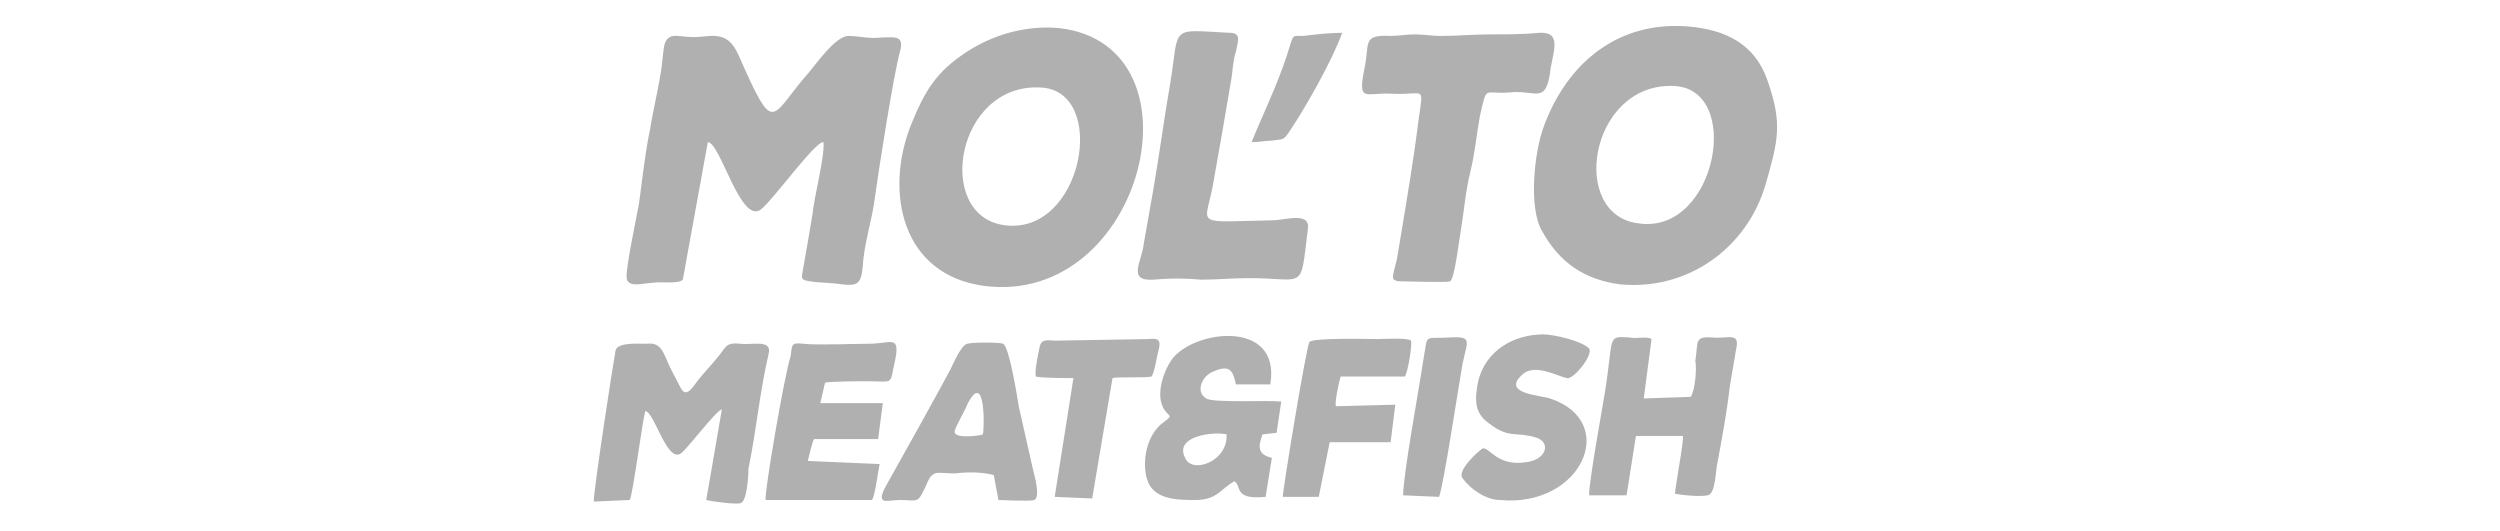 <svg version="1.1" id="Layer_1" xmlns="http://www.w3.org/2000/svg" x="0" y="0" viewBox="0 0 160 34" xml:space="preserve"><style>.st2{fill-rule:evenodd;clip-rule:evenodd;fill:#B0B0B0}</style><path class="st2" d="M43.7 17.9l1.6-8.8c.8 0 2.1 5.3 3.4 4.3.7-.5 3.5-4.4 4-4.3.1.9-.6 3.5-.7 4.6-.2 1.2-.4 2.4-.6 3.5-.1.6-.2.7.4.8.6.1 1.5.1 2.1.2.9.1 1.2 0 1.3-1 .1-1.7.6-3 .8-4.6.2-1.5 1.2-7.9 1.6-9.3.3-1.1-.4-.9-1.2-.9-.8.1-1.4-.1-2.1-.1-.8 0-2 1.7-2.5 2.3-2.4 2.7-2.2 4.1-4.1-.1-.6-1.3-.8-2.3-2.3-2.2-1 .1-1 .1-2 0s-.9.8-1 1.5c-.1 1.2-.6 3.2-.8 4.5-.3 1.4-.5 3.2-.7 4.7-.2 1.1-.8 3.9-.8 4.7 0 .8 1.1.4 1.7.4.4-.1 1.6.1 1.9-.2M67.8 1.8c-2.1-.2-4.2.4-5.9 1.5-2 1.3-2.7 2.5-3.6 4.7-1.7 4.3-.6 9.6 4.7 10.3 10.2 1.3 14.3-15.4 4.8-16.5m-1.2 3.8c4.4.2 2.7 9.6-2.4 8.8-4.4-.7-3-9.1 2.4-8.8zM108.1 1.7c-4.5-.4-7.8 2.3-9.3 6.4-.6 1.6-1 5.2-.1 6.7 1.1 2 2.7 3.1 5 3.4 4.3.4 8.1-2.3 9.3-6.4.8-2.8 1.1-3.9.1-6.7-.8-2.3-2.7-3.2-5-3.4M107 5.5c4.6 0 2.9 9.5-2.1 8.8-4.5-.5-3.2-8.9 2.1-8.8zM98.5 2.1c-1 .1-2.1.1-3.1.1s-2.2.1-3.2.1c-.6 0-1.1-.1-1.7-.1-.5 0-1 .1-1.5.1-1.9-.1-1.3.5-1.7 2.2-.4 2.1.1 1.4 1.8 1.5 2.1.1 2-.6 1.7 1.6-.3 2.4-.7 4.8-1.1 7.2l-.3 1.8c-.3 1.2-.4 1.3.1 1.4.2 0 3.3.1 3.3 0 .3-.1.6-2.8.7-3.3.2-1.2.3-2.5.6-3.7.3-1.2.4-2.4.6-3.5.5-2.2.2-1.4 2.1-1.6 1.5-.1 2.1.7 2.4-1.2.1-1.2.9-2.7-.7-2.6"/><path class="st2" d="M78.7 2.1c-3.9-.2-3.2-.5-3.8 3.2-.4 2.3-.7 4.6-1.1 6.9-.2 1.2-.4 2.2-.6 3.4-.1 1.1-1.1 2.4.6 2.3 1.1-.1 2-.1 3.1 0 .9 0 2-.1 3-.1 3.7 0 3.3.9 3.8-3.1.2-1.2-1.4-.6-2.3-.6-5 .1-4.3.4-3.8-2.1.2-1.2.4-2.2.6-3.4.2-1.2.4-2.3.6-3.5.1-.6.1-1.2.3-1.8.1-.6.4-1.2-.4-1.2M38 32.1l2.3-.1c.2-.3.8-5 1-5.7.6.1 1.4 3.4 2.3 2.7.5-.4 2.2-2.7 2.6-2.8l-1 5.8c.4.1 1.9.3 2.2.2.4-.1.5-1.7.5-2.2.5-2.4.7-4.8 1.3-7.4.2-.9-1.1-.5-1.8-.6-1-.1-.9.2-1.5.9-.4.5-.8.9-1.2 1.4-.4.5-.8 1.3-1.2.4-.3-.6-.6-1.1-.8-1.6-.3-.7-.5-1.2-1.3-1.1-.6 0-1.8-.1-2 .4-.2 1.1-1.4 8.9-1.4 9.7M79 30.8c.5.3-.1 1.2 2 1l.4-2.5c-.9-.2-.9-.7-.6-1.5l.9-.1.3-2c-.9-.1-4.4.1-4.8-.2-.7-.4-.3-1.4.4-1.7 1.1-.5 1.3-.1 1.5.8h2.2c.7-4.2-4.9-3.5-6.3-1.6-.5.7-1 2.1-.6 3 .3.7.8.5.1 1-1.3.9-1.5 3.1-.9 4.1.6.9 1.9.9 2.9.9 1.4 0 1.6-.7 2.5-1.2m-.5-3c.1 1.7-2.1 2.5-2.6 1.6-.9-1.5 1.8-1.8 2.6-1.6zM108.2 25.4l-3 .1.5-3.8c-.3-.2-1 0-1.4-.1-1.5-.1-1-.1-1.6 3.6-.2 1.2-1 5.6-1 6.5h2.4l.6-3.8h3c.1.2-.5 3.3-.5 3.7.5.1 1.6.2 2.1.1s.5-1.6.6-2c.3-1.6.6-3.2.8-4.9.1-.7.3-1.7.4-2.4.3-1.2-.5-.7-1.5-.8-1.2-.1-.9.3-1.1 1.5.1.4 0 1.9-.3 2.3M49 32h6.8c.2-.2.4-1.9.5-2.3l-4.6-.2s.3-1.3.4-1.4h4.1l.3-2.3h-4l.3-1.3c.2-.1 2.3-.1 2.7-.1 1.8 0 1.4.3 1.8-1.4.3-1.6-.3-1-1.7-1-1 0-3.3.1-4.2 0-.8-.1-.7.1-.8.8-.4 1.2-1.7 8.8-1.6 9.2M63.6 30.4l.3 1.6c.1 0 2.1.1 2.3 0 .4-.2 0-1.6-.1-2-.3-1.3-.6-2.7-.9-4-.1-.6-.6-3.8-1-4-.2-.1-2-.1-2.3 0-.4.1-.9 1.3-1.1 1.7-1.3 2.4-2.7 4.9-4.1 7.4-.7 1.3.1.9.9.9 1.2 0 1.1.3 1.7-1 .4-1 .7-.7 1.8-.7.9-.1 1.7-.1 2.5.1m-.7-2.6c-.2.1-1.9.3-1.8-.2 0-.2.7-1.4.8-1.7 1.2-2.4 1.1 1.7 1 1.9z"/><path class="st2" d="M98.8 21.4c-1.9 0-3.7 1-4.2 3-.2 1.1-.3 2 .7 2.7 1.3 1 1.7.5 3 .9 1 .3.7 1.5-.8 1.6-1.7.2-2.2-1-2.6-.9-.1 0-1.7 1.4-1.3 1.9.5.7 1.5 1.4 2.4 1.4 5.2.5 7.7-5 3.2-6.5-.6-.2-3.1-.3-1.8-1.5.8-.8 2.3.1 2.9.2.4.1 1.7-1.5 1.4-1.9-.5-.5-2.3-.9-2.9-.9M82.1 31.8h2.3l.7-3.5H89l.3-2.4-3.8.1c-.1-.2.2-1.6.3-1.9h4.1c.2-.2.5-2.1.4-2.3-.2-.2-1.8-.1-2.2-.1-.5 0-4.2-.1-4.3.2-.2.3-1.7 9.4-1.7 9.9M66.3 24.1c.3.1 2.3.1 2.4.1l-1.2 7.6 2.4.1 1.3-7.7c.2-.1 2.1 0 2.5-.1.2-.3.3-1.1.4-1.5.2-.7.2-1-.6-.9l-5.9.1c-.6 0-1-.2-1.1.6-.1.4-.3 1.5-.2 1.7M89.8 31.7l2.3.1c.3-.8 1.2-6.8 1.5-8.5.3-1.5.7-1.8-.9-1.7-1.6.1-1.3-.3-1.6 1.4-.3 2-1.3 7.4-1.3 8.7M80.1 9.1c.5 0 .9-.1 1.3-.1.6-.1.7 0 1-.4 1.1-1.6 2.9-4.8 3.5-6.5-.8 0-1.7.1-2.5.2-.9 0-.5-.2-1.3 2-.7 1.9-1.4 3.3-2 4.8"/></svg>
